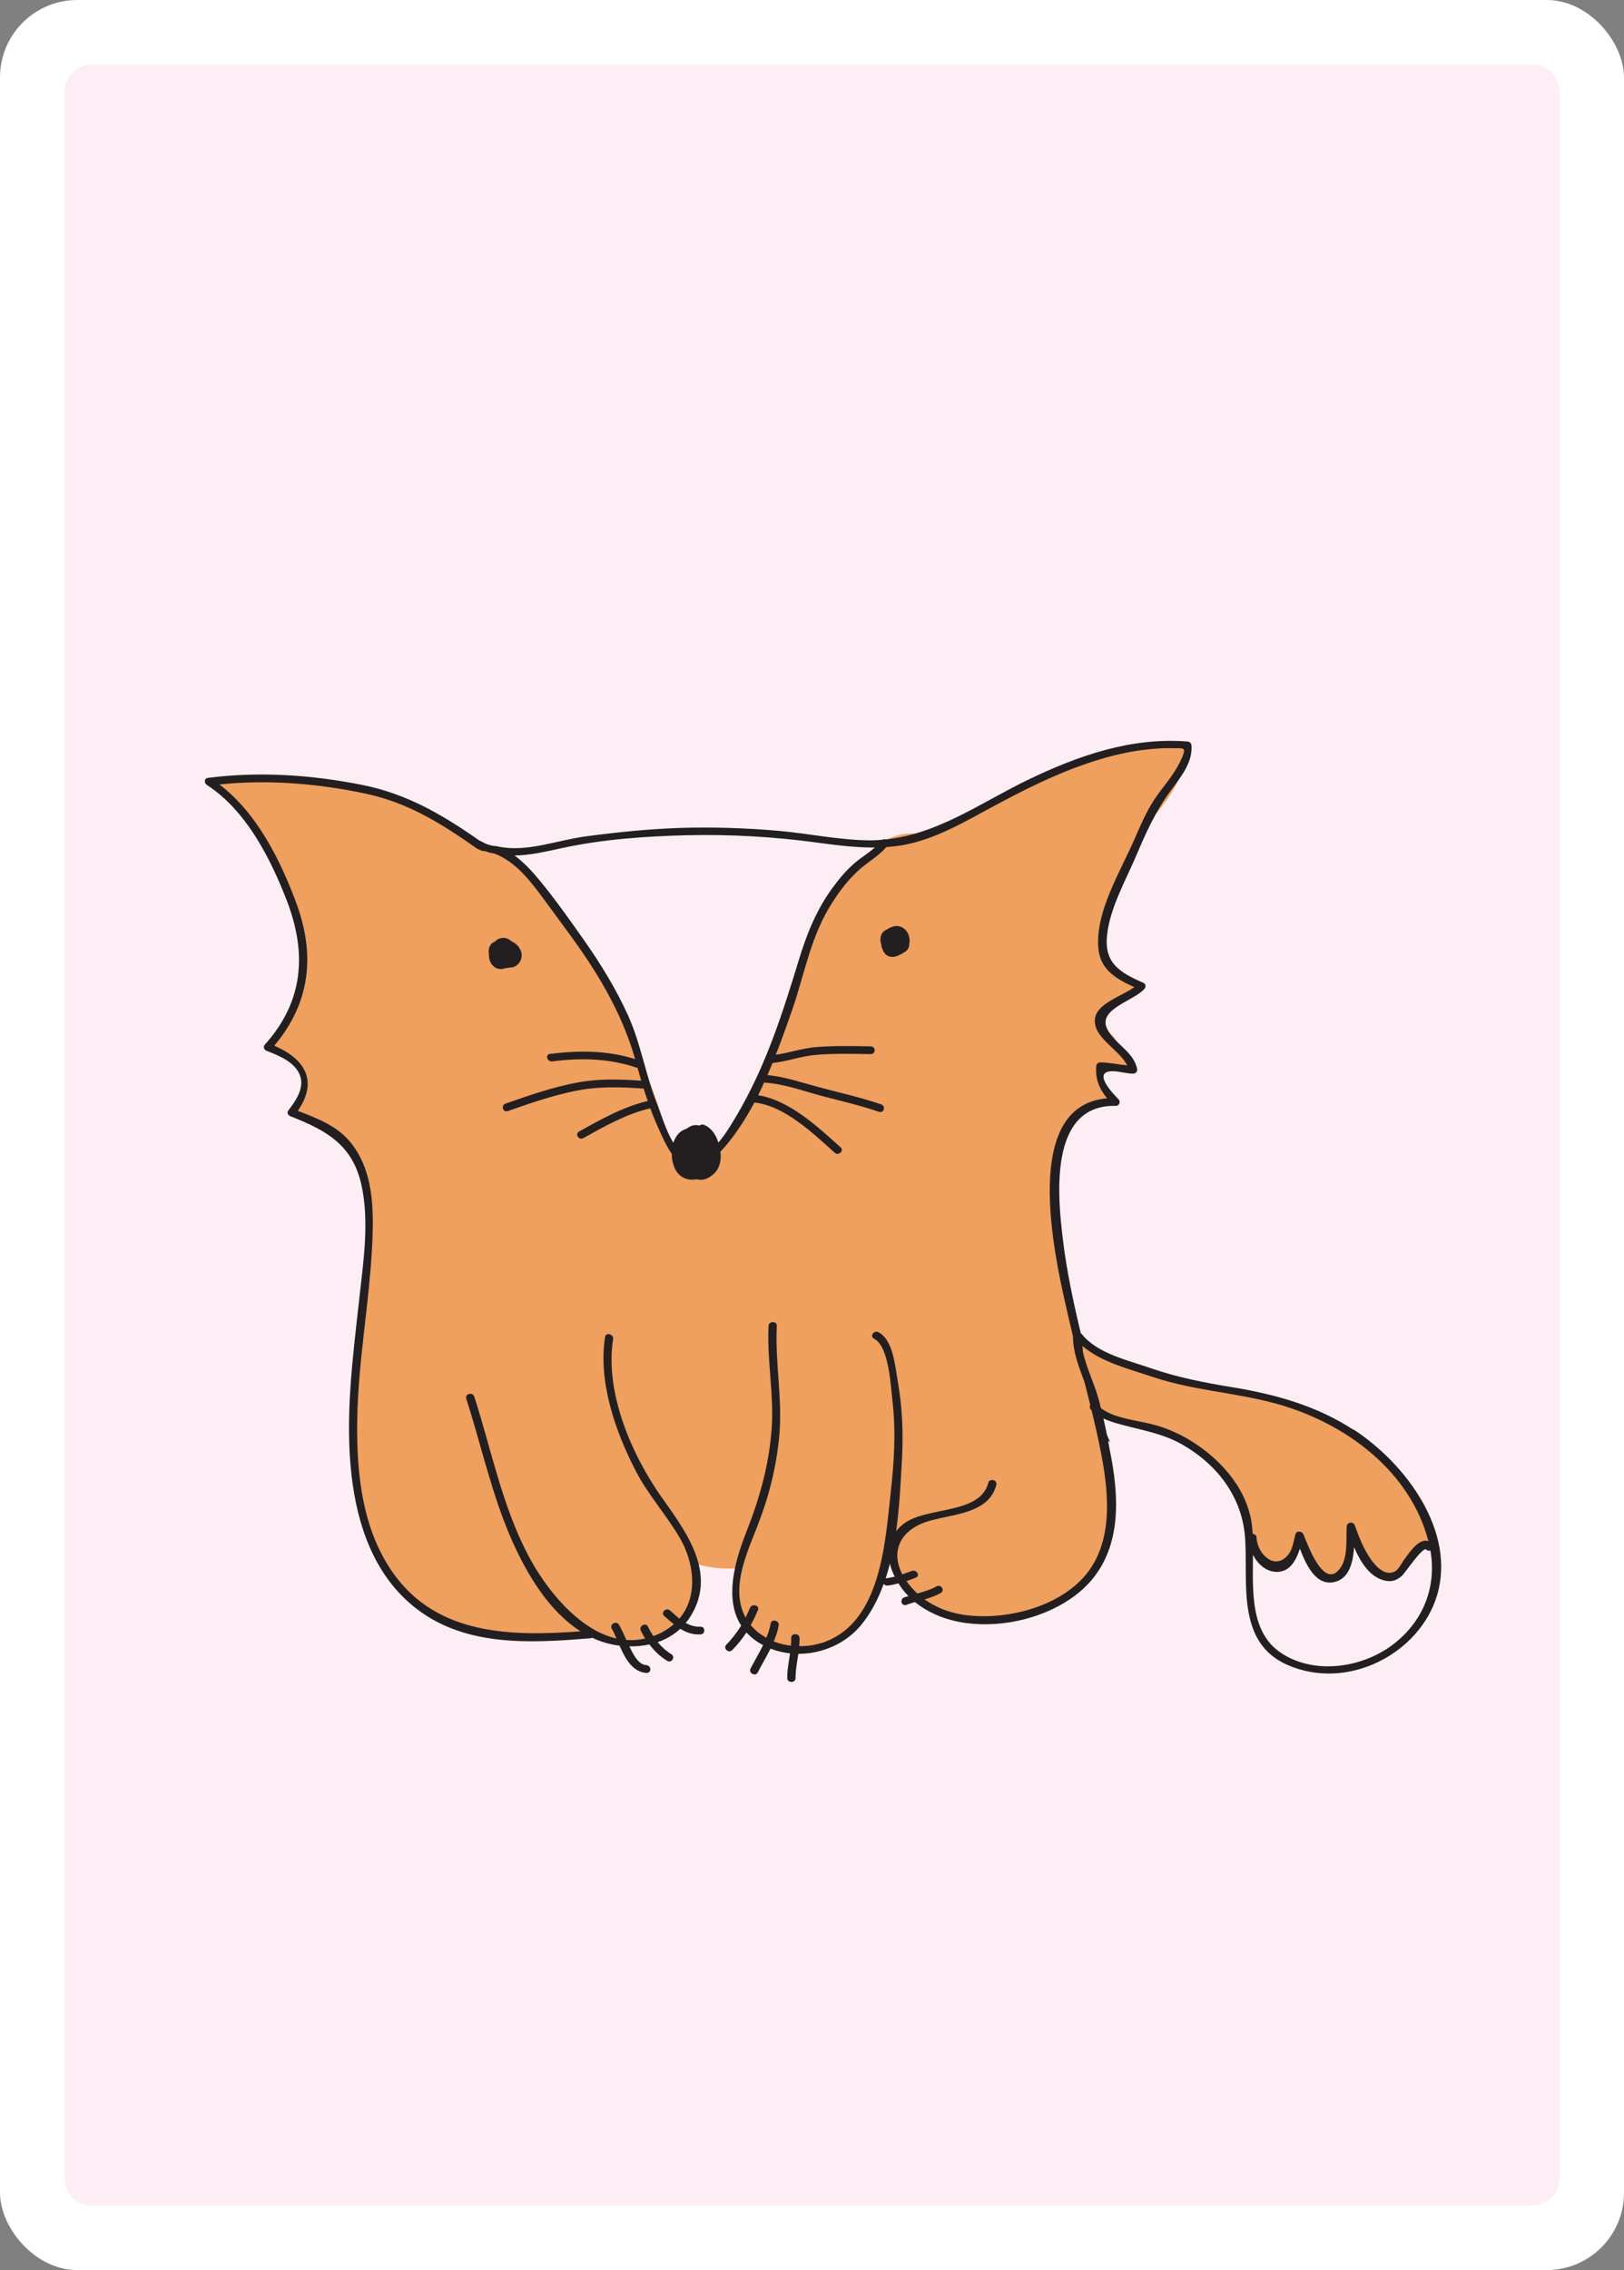 <?xml version="1.0" encoding="UTF-8"?><svg id="Layer_2" xmlns="http://www.w3.org/2000/svg" width="178.58" height="249.45" viewBox="0 0 178.58 249.45"><rect x="0" y="0" width="178.58" height="249.45" fill="#808080" stroke="none"/><defs><style>.cls-1{fill:#ef9f5e;}.cls-2{fill:#fff;}.cls-3{fill:#fceef4;}.cls-4{fill:#231f20;}</style></defs><g id="cartes-couleurs"><g id="card-bg"><rect id="bg" class="cls-2" width="178.58" height="249.45" rx="8.5" ry="8.5"/><path id="fg" class="cls-3" d="M171.5,58.26V10.09c0-1.66-1.35-3.01-3.01-3.01H10.09c-1.66,0-3,1.35-3,3.01V239.35c0,1.66,1.34,3.01,3,3.01H168.49c1.66,0,3.01-1.35,3.01-3.01V91.4m0-.01V58.29M29.01,44.95s.01-.03,.02-.04c-.01,.02-.02,.04-.02,.06"/></g></g><g id="cartes"><g id="fox"><path class="cls-1" d="M157.14,167.93c-.32-1.17-.97-2.93-2.08-3.74-1.75-5.25-8.95-8.12-13.69-9.89-3.87-1.44-7.85-1.7-11.85-2.57-3.13-.68-6.03-2.8-9.18-3.19-.43-.27-.87-.51-1.34-.72-.38-.17-.83-.14-1.21,.02-.08-.02-.16-.04-.24-.06-.39-.06-.85,.17-.82,.63,.05,.94,.59,1.65,1.26,2.26,.12,.13,.26,.24,.39,.36-.83-.37-1.79,.53-1.28,1.38,1.99,3.33,5,3.14,8.45,3.84,2.11,.43,4.06,1.25,5.85,2.46,1.07,.73,1.99,1.63,2.95,2.47,.48,1.67,1.8,2.94,2.61,4.54,.87,1.72,.43,4.56,2.26,5.67,1.89,1.15,3.17-.37,3.98-2.6,.29,1.23,.99,2.43,1.67,3.58,.74,1.27,2.53,.9,2.98-.39,.35-1,.74-1.99,1.15-2.97,.25,.59,.63,1.11,1.14,1.42,.37,1.14,1.12,2.12,2.21,2.46,1.07,.33,2.06-.4,2.41-1.37,.13-.36,.46-.57,.74-.8,.15-.12,.28-.24,.41-.38,.89-.36,1.53-1.36,1.25-2.4Z"/><path class="cls-1" d="M130.09,82.13c-.1-.09-.2-.17-.3-.26-.48-.41-1.23-.39-1.68,0-5.17,.66-9.79,1.84-14.68,4-2.67,1.18-5.24,2.52-7.83,3.86-1.32,.69-2.74,1.3-4.07,2.02-4.46-1.07-7.57,3.46-9.9,6.52-1.8,2.36-3.19,5.43-3.5,8.51-1.24,3.09-2.19,6.38-3.68,9.24-1.23,2.36-2.4,4.76-3.64,7.11-1.15,2.17-1.63,2.98-4.19,3.36-1.59,.24-2.22,.14-2.96-.26-1.3-6.33-4.46-12.81-7.39-18.32-2.51-4.73-6.68-13.29-12.58-14.43-6.28-3.91-13.21-7.85-20.66-7.46-2.06-.43-4.41-1.03-6.15-.62-.17,.04-.31,.13-.43,.25-.79-.2-1.6-.25-2.42-.11-.33,.06-.43,.47-.3,.73,.78,1.53,.72,1.19,2.2,2.15,.36,.24,.69,.49,1,.75,1.25,3.67,4.11,6.75,5.26,10.55,.61,2.03,1.2,4.17,1.36,6.28,.07,.95-.01,1.86-.16,2.76h0c-.98,1.96-3.01,3.85-3.49,5.95-.06,.28,.11,.5,.35,.56,.02,.04,.02,.08,.05,.13,.56,.89,1.46,.57,2.15,1.27,.74,.74,1.44,3.45,.45,4.24-.76,.6-.16,2.15,.83,2.01,1.94-.26,3.35,2.48,4.68,3.64,.19,.16,.38,.29,.57,.38,.44,1.31,.99,2.59,1.49,3.86-.49,3.04,.35,6.3,.21,9.38-.01,.27-.03,.54-.06,.81-1.18,6.01-1.99,12.29-1.78,18.3,.16,4.53,1.15,11.17,4.91,14.5,1.78,3.19,6.82,5.16,9.86,5.81,3.55,.77,8.3,1.07,11.92-.45,2.34,1.65,5.08,1.49,7.22,.21,.26-.07,.52-.17,.75-.3,.19-.11,.36-.28,.54-.41,.03-.02,.08-.04,.17-.09,.72-.41,1.33-1.08,1.58-1.88,.13-.41,.18-.84,.15-1.26,.21-.63,.34-1.3,.37-2.01,.02-.61-.04-1.18-.16-1.71,1.65,.6,3.48,.78,5.27,.59-.07,.5-.11,.99-.13,1.48-.02,.12-.05,.24-.06,.37-.15,1.19-.03,2.46,.53,3.54,1.37,2.66,4.51,3.35,7.27,3.2,.64-.04,1.12-.21,1.48-.46,1.42-.3,2.77-1.23,3.72-2.42,.65-.81,1.16-1.74,1.59-2.73,0-.01,.02-.03,.02-.04,.02-.06,.05-.12,.07-.18,.13-.31,.26-.63,.38-.96,.01-.03,.02-.07,.04-.1,.5-1.23,1.02-2.49,1.37-3.77,.27,3.07,3.24,6.47,5.78,7.45,3.54,1.37,7.51,.82,10.86-.92,.77,.1,1.59-.06,2.24-.41,.76-.41,1.38-1.26,1.71-2.11,1.42-.99,2.62-2.24,3-3.07,1.33-2.87,.58-6.85,.31-9.88-.3-3.35-.52-6.99-2.12-9.99-.1-.19-.21-.34-.33-.48-.21-.87-.44-1.73-.68-2.59-.55-4.19-1.83-8.27-2.53-12.44-.42-2.5-.46-5.17-.11-7.69,.36-2.55,2.54-6.59,5.64-6.73,.52-.02,.86-.68,.44-1.07-.1-.1-.21-.19-.31-.29,0-.28-.1-.56-.37-.81-.46-.42-.67-.9-.7-1.53,0-.11,.02-.26,0-.38-.01-.05,0-.07,0-.1,.35-.05,.79,.08,1.13,.07,.26-.01,.46-.11,.61-.25,.23,.14,.46,.32,.69,.53,.5,.46,1.45,.02,1.21-.7-.23-.69-.73-1.11-1.34-1.37,.15-.55-.05-1.23-.43-1.6-.87-.86-1.89-1.75-.69-2.79,.72-.62,1.44-1.01,2.04-1.77,.14-.02,.28-.04,.41-.08,.6-.18,.73-1.02,.18-1.35-.48-.28-1.03-.39-1.51-.67-.46-.26-.8-.64-1.17-1.02-.25-.25-.44-.56-.64-.88-.08-.25-.14-.47-.16-.64-.17-1.44,.62-3.5,1.03-4.9,.78-2.64,1.66-5.23,3.1-7.59,1.14-1.88,4.95-5.33,4.91-8.01,.64-.46,.86-1.49,.2-2.06Z"/><g><path class="cls-4" d="M148.81,157.1c-4.04-2.63-8.54-3.88-13.34-4.67-3-.49-5.98-1.07-8.85-2.06-2.56-.89-5.95-1.63-7.65-3.76-.04-.05-.08-.08-.12-.1h0c-.82-3.41-1.55-6.82-1.97-10.29-.54-4.47-1.68-14.87,5.8-14.7,.41,0,.58-.46,.32-.72-.7-.7-2.92-3.07-.68-3.09,.74,0,1.51,.26,2.28,.27,.31,0,.5-.27,.44-.54-.4-1.87-2.36-2.66-3.23-4.25-1.26-2.28,2.75-3.12,4.03-4.52,.17-.19,.19-.54-.09-.66-2.69-1.17-4.36-2.22-4.01-5.3,.34-2.99,2.02-5.91,3.2-8.68,1.07-2.52,2.14-4.91,3.79-7.14,1.1-1.48,2.43-3.1,2.29-4.99-.02-.24-.2-.4-.46-.42-6.18-.49-12.06,1.58-17.46,4.18-5.12,2.46-9.89,5.98-15.7,6.58-.12-.04-.26-.03-.38,.04-.5,.04-1,.07-1.51,.06-3.34-.04-6.66-.77-9.99-1.05-3.59-.31-7.22-.43-10.82-.31-3.45,.12-6.89,.47-10.31,.93-3.21,.43-6.47,1.78-9.63,1.11-.03-.01-.07-.02-.1-.04-.62-.01-1.24-.21-1.76-.55-.03,0-.06,0-.08,0-4.02-2.8-7.95-5.18-13-6.18-5.56-1.11-11.32-1.5-16.97-.77-.43,.06-.39,.59-.11,.77,4.36,2.81,7.02,8.14,8.77,12.64,2.23,5.74,1.94,11.07-2.37,15.88-.23,.26-.13,.58,.2,.71,1.4,.53,3.12,1.26,3.65,2.7,.51,1.39-.47,2.79-1.3,3.87-.19,.25,.03,.53,.27,.62,4.04,1.57,6.82,3.21,7.78,7.52,.9,4.06,.21,8.51-.24,12.59-.71,6.45-1.59,12.97-.83,19.45,.61,5.19,2.35,10.58,6.66,14.17,5.48,4.57,12.75,4.19,19.6,3.62,.08,0,.15-.03,.2-.06,.08,.04,.15,.08,.24,.12,.87,.38,1.81,.64,2.76,.76,.62,1.41,1.41,2.88,2.95,2.99,.58,.04,.58-.8,0-.85-.96-.07-1.52-1.36-1.86-2.05v-.02c.74,.02,1.47-.06,2.19-.21,.54,.71,1.19,1.34,1.95,1.8,.49,.3,.95-.43,.46-.73-.57-.35-1.08-.81-1.5-1.32,.93-.32,1.77-.81,2.49-1.47,.64,.4,1.36,.66,2.2,.62,.58-.02,.59-.87,0-.85-.61,.03-1.13-.15-1.61-.42,.12-.14,.24-.27,.35-.43,3.16-4.71,.02-9.15-2.83-13.14-3.46-4.83-6.43-11.72-5.5-17.63,.08-.53-.79-.76-.88-.23-.78,4.95,1.12,10.4,3.41,14.81,1.34,2.57,3.32,4.76,4.79,7.26,1.59,2.71,2.07,6.43-.03,8.89-.36-.28-.69-.6-1.03-.89-.42-.38-1.07,.22-.64,.6,.34,.31,.69,.62,1.06,.9-.31,.27-.66,.53-1.06,.76-.4,.23-.8,.41-1.2,.55-.22-.34-.43-.68-.59-1.04-.23-.5-1.02-.07-.79,.43,.14,.3,.3,.59,.48,.88-.7,.16-1.39,.21-2.06,.16-.26-.57-.5-1.14-.82-1.68-.28-.48-1.07-.05-.79,.43,.18,.31,.35,.68,.52,1.09-4.31-.98-7.89-5.69-9.68-9.09-2.91-5.52-4.07-11.65-5.96-17.5-.17-.52-1.05-.3-.88,.23,1.68,5.21,2.81,10.59,5.05,15.63,1.57,3.52,3.96,7.67,7.52,9.94-7.65,.58-15.6,.37-20.41-6.13-3.61-4.89-4.23-11.21-4.15-16.97,.09-7.12,1.59-14.15,1.71-21.26,.05-3.19-.26-6.6-2.36-9.27-1.48-1.88-3.66-2.71-5.88-3.56,2.2-3.19,.92-5.65-2.59-7.16,3.99-4.75,4.53-10.02,2.4-15.74-1.7-4.57-4.27-9.81-8.43-12.97,5.38-.56,10.91-.1,16.17,1.03,4.73,1.02,8.43,3.4,12.2,6.05,.18,.07,.35,.15,.53,.23,.17,0,.35,.02,.52,.08,.12,.04,.23,.09,.35,.13,0,0,0-.01,.01-.02,.18,.05,.36,.08,.53,.12,2.44,.96,4.12,3.3,5.56,5.26,1.84,2.52,3.75,4.99,5.4,7.63,1.91,3.05,3.47,6.26,4.44,9.67-3.06-.96-6.16-.97-9.35-.57-.58,.07-.33,.89,.24,.82,3.16-.4,6.24-.34,9.27,.69,.04,.01,.07,.01,.11,.02,.13,.47,.26,.94,.4,1.41-2.35-.15-4.53-.24-6.88,.18-2.76,.5-5.4,1.42-8.03,2.34-.54,.19-.31,1.01,.24,.82,2.38-.83,4.77-1.66,7.25-2.18,2.66-.56,5.02-.47,7.69-.29,.14,.46,.3,.92,.45,1.37-2.64,.59-5.25,2.07-7.54,3.34-.5,.28-.05,1.01,.46,.73,2.22-1.24,4.8-2.7,7.36-3.27,.31,.83,.64,1.65,1.02,2.47,.33,.71,.75,1.7,1.34,2.52,0,.71,.18,1.41,.51,1.92,.52,.79,1.36,1.04,2.14,.89,.05,0,.1,.01,.15,0,.5,.14,1.09,.02,1.73-.51,.73-.61,.95-1.58,.82-2.52,.18-.19,.35-.38,.5-.55,1.26-1.48,2.31-3.13,3.24-4.86,3.34,.35,6.55,3.48,8.83,5.52,.42,.38,1.07-.22,.64-.6-2.41-2.16-5.57-5.16-9.06-5.72,.23-.46,.44-.93,.65-1.39h0c2.29,.13,4.43,.98,6.62,1.54,2.02,.52,4.04,1,6.01,1.67,.55,.19,.79-.63,.24-.82-2.23-.76-4.54-1.27-6.82-1.88-1.9-.5-3.72-1.15-5.68-1.33,.19-.44,.38-.89,.56-1.33,1.63-.17,3.14-.76,4.81-.9,1.99-.16,3.99-.11,5.98-.08,.59,0,.59-.84,0-.85-1.99-.03-3.99-.08-5.98,.08-1.53,.12-2.96,.63-4.45,.84,.63-1.6,1.2-3.21,1.75-4.77,1.32-3.76,1.99-7.79,4.06-11.29,.98-1.66,2.16-3.28,3.68-4.54,.88-.73,1.93-1.34,2.66-2.22,.67-.05,1.34-.12,2.01-.25,3.44-.67,6.4-2.41,9.4-4.03,3.65-1.97,7.39-3.87,11.4-5.15,2.01-.64,4.08-1.13,6.19-1.33,.87-.08,1.75-.14,2.62-.1,.23,.01,.89-.06,1.07,.11,.28,.26-.59,1.76-.68,1.93-.7,1.26-1.71,2.35-2.51,3.56-.94,1.41-1.59,2.99-2.26,4.51-1.56,3.55-4.16,7.74-3.94,11.67,.13,2.46,1.84,3.51,3.97,4.47-1.43,1.05-4.15,1.78-4.33,3.52-.21,2.02,2.67,3.32,3.55,5.08-.99-.09-1.95-.32-2.95-.33-.26,0-.44,.2-.46,.42-.11,1.42,.35,2.49,1.2,3.53-10.01,.83-5.41,18.94-4.18,24.34,.14,.61,.29,1.22,.43,1.83,0,1.76,.66,3.36,1.26,5,.22,.84,.43,1.69,.64,2.53-.08,.14-.08,.33,.05,.48,.03,.03,.06,.06,.09,.09,.39,1.6,.76,3.21,1.07,4.83,.85,4.47,1.38,10.01-2.09,13.69-2.91,3.08-8.06,4.46-12.35,4.05-1.84-.17-3.57-.77-4.99-1.78,.61-.18,1.21-.39,1.77-.7,.5-.28,.05-1.01-.46-.73-.66,.37-1.38,.58-2.11,.78-.44-.41-.84-.86-1.19-1.36,.34-.12,.68-.24,1.02-.38,.54-.21,.07-.94-.46-.73-.34,.13-.67,.26-1.02,.37-1.37-2.68-.09-4.99,2.96-5.87,2.75-.79,6.57-.83,7.38-3.97,.14-.53-.74-.76-.88-.23-.9,3.49-6.62,2.6-9.21,4.44-.38,.27-.68,.57-.93,.89,.38-2.73,.51-5.48,.64-7.9,.16-2.92,.04-5.81-.48-8.69-.26-1.46-.48-4.47-2.11-5.28-.52-.26-.98,.47-.46,.73,1.64,.82,1.82,5.26,2,6.77,.41,3.37,.19,6.79-.19,10.16-.63,5.56-1.07,15.26-8.51,16.71-.51,.1-1.03,.13-1.55,.12,.03-.3,.05-.6,.04-.9-.02-.54-.93-.55-.91,0,0,.29-.02,.57-.04,.85-.65-.08-1.29-.23-1.89-.46,.24-.57,.44-1.15,.55-1.76,.1-.53-.78-.76-.88-.23-.1,.55-.27,1.08-.48,1.59-.65-.36-1.25-.82-1.72-1.4,.3-.54,.57-1.09,.8-1.66,.21-.51-.67-.73-.88-.23-.15,.37-.31,.72-.48,1.07-1.67-3.06,.02-6.82,1.19-9.78,1.32-3.33,2.15-6.52,2.5-10.05,.4-4.12-.47-8.13-.26-12.23,.03-.54-.88-.54-.91,0-.19,3.84,.64,7.63,.33,11.48-.32,4-1.33,7.51-2.8,11.25-1.26,3.2-2.4,7.31-.54,10.21-.46,.74-.99,1.45-1.63,2.09-.4,.4,.24,1,.64,.6,.61-.6,1.12-1.25,1.57-1.94,.48,.53,1.08,1,1.83,1.4-.43,.87-.93,1.71-1.38,2.57-.25,.49,.53,.92,.79,.43,.45-.88,.97-1.74,1.41-2.62,.7,.28,1.42,.44,2.15,.52-.14,.91-.32,1.81-.31,2.73,0,.54,.91,.55,.91,0,0-.9,.17-1.79,.31-2.68,2.66,.01,5.29-1.17,6.94-3.21,1.06-1.31,1.85-2.83,2.44-4.47,.1,.12,.26,.2,.45,.18,.4-.05,.79-.14,1.18-.24,.28,.44,.58,.86,.93,1.23,.05,.06,.12,.1,.17,.16-.16,.05-.31,.09-.47,.15-.54,.2-.3,1.02,.24,.82,.31-.12,.62-.21,.94-.31,5.28,4.3,15.16,2.55,19.36-2.34,3.39-3.95,3.1-9.38,2.04-14.48-.05-.3-.1-.59-.16-.89,.07,.05,.14,.09,.21,.14-.11-.27-.23-.55-.34-.82-.12-.6-.25-1.19-.39-1.78,.69,.32,1.45,.54,2.18,.73,2.23,.59,4.35,.94,6.38,2.07,3.97,2.23,6.61,5.77,7,10.06,.43,4.81-1.12,11.7,4.7,14.23,6.68,2.91,14.53-1.31,16.43-7.65,2.09-6.96-3.34-14.43-9.21-18.25Zm-54.67-62.4c-.99,.82-1.82,1.81-2.57,2.83-1.79,2.43-2.86,5.11-3.72,7.93-1.79,5.87-3.66,11.75-6.85,17.12-.41,.69-1.13,1.95-2.01,2.98-.24-.86-.77-1.62-1.54-1.94-.21-.08-.38-.06-.55,.07h-.01c-.41-.13-.88-.06-1.4,.35h-.01c-.22,.07-.45,.17-.67,.35-.37,.3-.61,.72-.77,1.18-.81-1.32-1.32-3.09-1.78-4.24-1.27-3.19-1.76-6.56-3.18-9.71-1.3-2.88-2.96-5.6-4.79-8.21-1.58-2.25-3.2-4.54-4.96-6.68-.81-.98-1.7-1.95-2.75-2.72,1.73-.02,3.47-.44,5.33-.84,4.4-.95,9.12-1.28,13.64-1.39,4.73-.11,9.49,.16,14.16,.79,2.17,.29,4.33,.58,6.5,.56-.64,.57-1.42,1.03-2.06,1.57Zm3.25,78.74c.17-.53,.33-1.07,.47-1.62,.11,.49,.29,.97,.52,1.43-.32,.08-.65,.15-.99,.19Zm40.08-6.91c-.75-3.21-3.14-5.96-5.96-7.85-1.52-1.02-3.18-1.78-4.99-2.22-1.67-.41-4.05-.63-5.46-1.73-.08-.32-.16-.65-.25-.97-.48-1.76-1.35-3.45-1.73-5.23-.01-.21-.04-.42-.05-.63,2.05,1.78,5.21,2.56,7.75,3.41,4.39,1.48,9.06,1.7,13.51,2.92,7.83,2.15,14.83,7.55,16.78,15.13-1.02-.41-2.13,1.31-2.61,1.95-.28,.36-.65,1.15-1.07,1.37-1.12,.58-2.14-.62-2.65-1.34-.8-1.13-1.3-2.44-1.76-3.72-.16-.46-.86-.37-.89,.11-.09,1.42,.17,3.4-.74,4.62-1.78,2.41-3.56-2.65-4.02-3.75-.15-.36-.76-.44-.88,0-.18,.69-.31,1.62-.76,2.2-1.49,1.91-3.47-.09-3.51-1.84,0-.26-.21-.39-.43-.4-.04-.72-.12-1.41-.27-2.04Zm15.86,14.06c-3.3,2.61-8.55,3.51-12.3,1.15-3.57-2.24-3.27-6.79-3.25-10.88,.54,1.02,1.46,1.88,2.66,1.87,1.43-.02,2.1-1.31,2.5-2.55,.69,1.81,1.79,4.16,3.84,3.65,1.61-.4,2-2.17,2.12-3.82,.67,1.57,1.64,3.17,3.21,3.63,.82,.24,1.42,.06,2.02-.45,.34-.29,2.35-3.3,2.7-2.92,.14,.15,.32,.16,.46,.1,.68,3.86-.66,7.62-3.96,10.22Z"/><path class="cls-4" d="M57.3,104.57c-.15-.51-.57-.92-1.05-1.13-.38-.35-.87-.51-1.41-.27-.19,.08-.33,.2-.44,.32-.02,0-.04,0-.06,.01-.54,.24-.68,.86-.57,1.38-.06,.87,.59,1.83,1.66,1.56,.05-.01,.09-.04,.13-.06,.04,0,.08,0,.12,0,.11,0,.22-.03,.32-.06,.23,.01,.47-.03,.69-.16,.57-.33,.79-1.01,.62-1.6Z"/><path class="cls-4" d="M98.94,101.8c-.32-.09-.64-.04-.91,.08-.18,.05-.34,.13-.47,.25-.01,0-.03,0-.04,.01-.71,.3-.84,1.05-.6,1.69,.01,.08,0,.16,.03,.24,.02,.07,.05,.14,.08,.2,.06,.17,.13,.33,.24,.46,.42,.54,1.1,.51,1.64,.2,.16-.06,.31-.14,.44-.25,0,0,.02,0,.02,0,.46-.21,.63-.6,.61-1,0-.02,.02-.04,.02-.06,.12-.72-.26-1.6-1.07-1.82Z"/></g></g></g></svg>